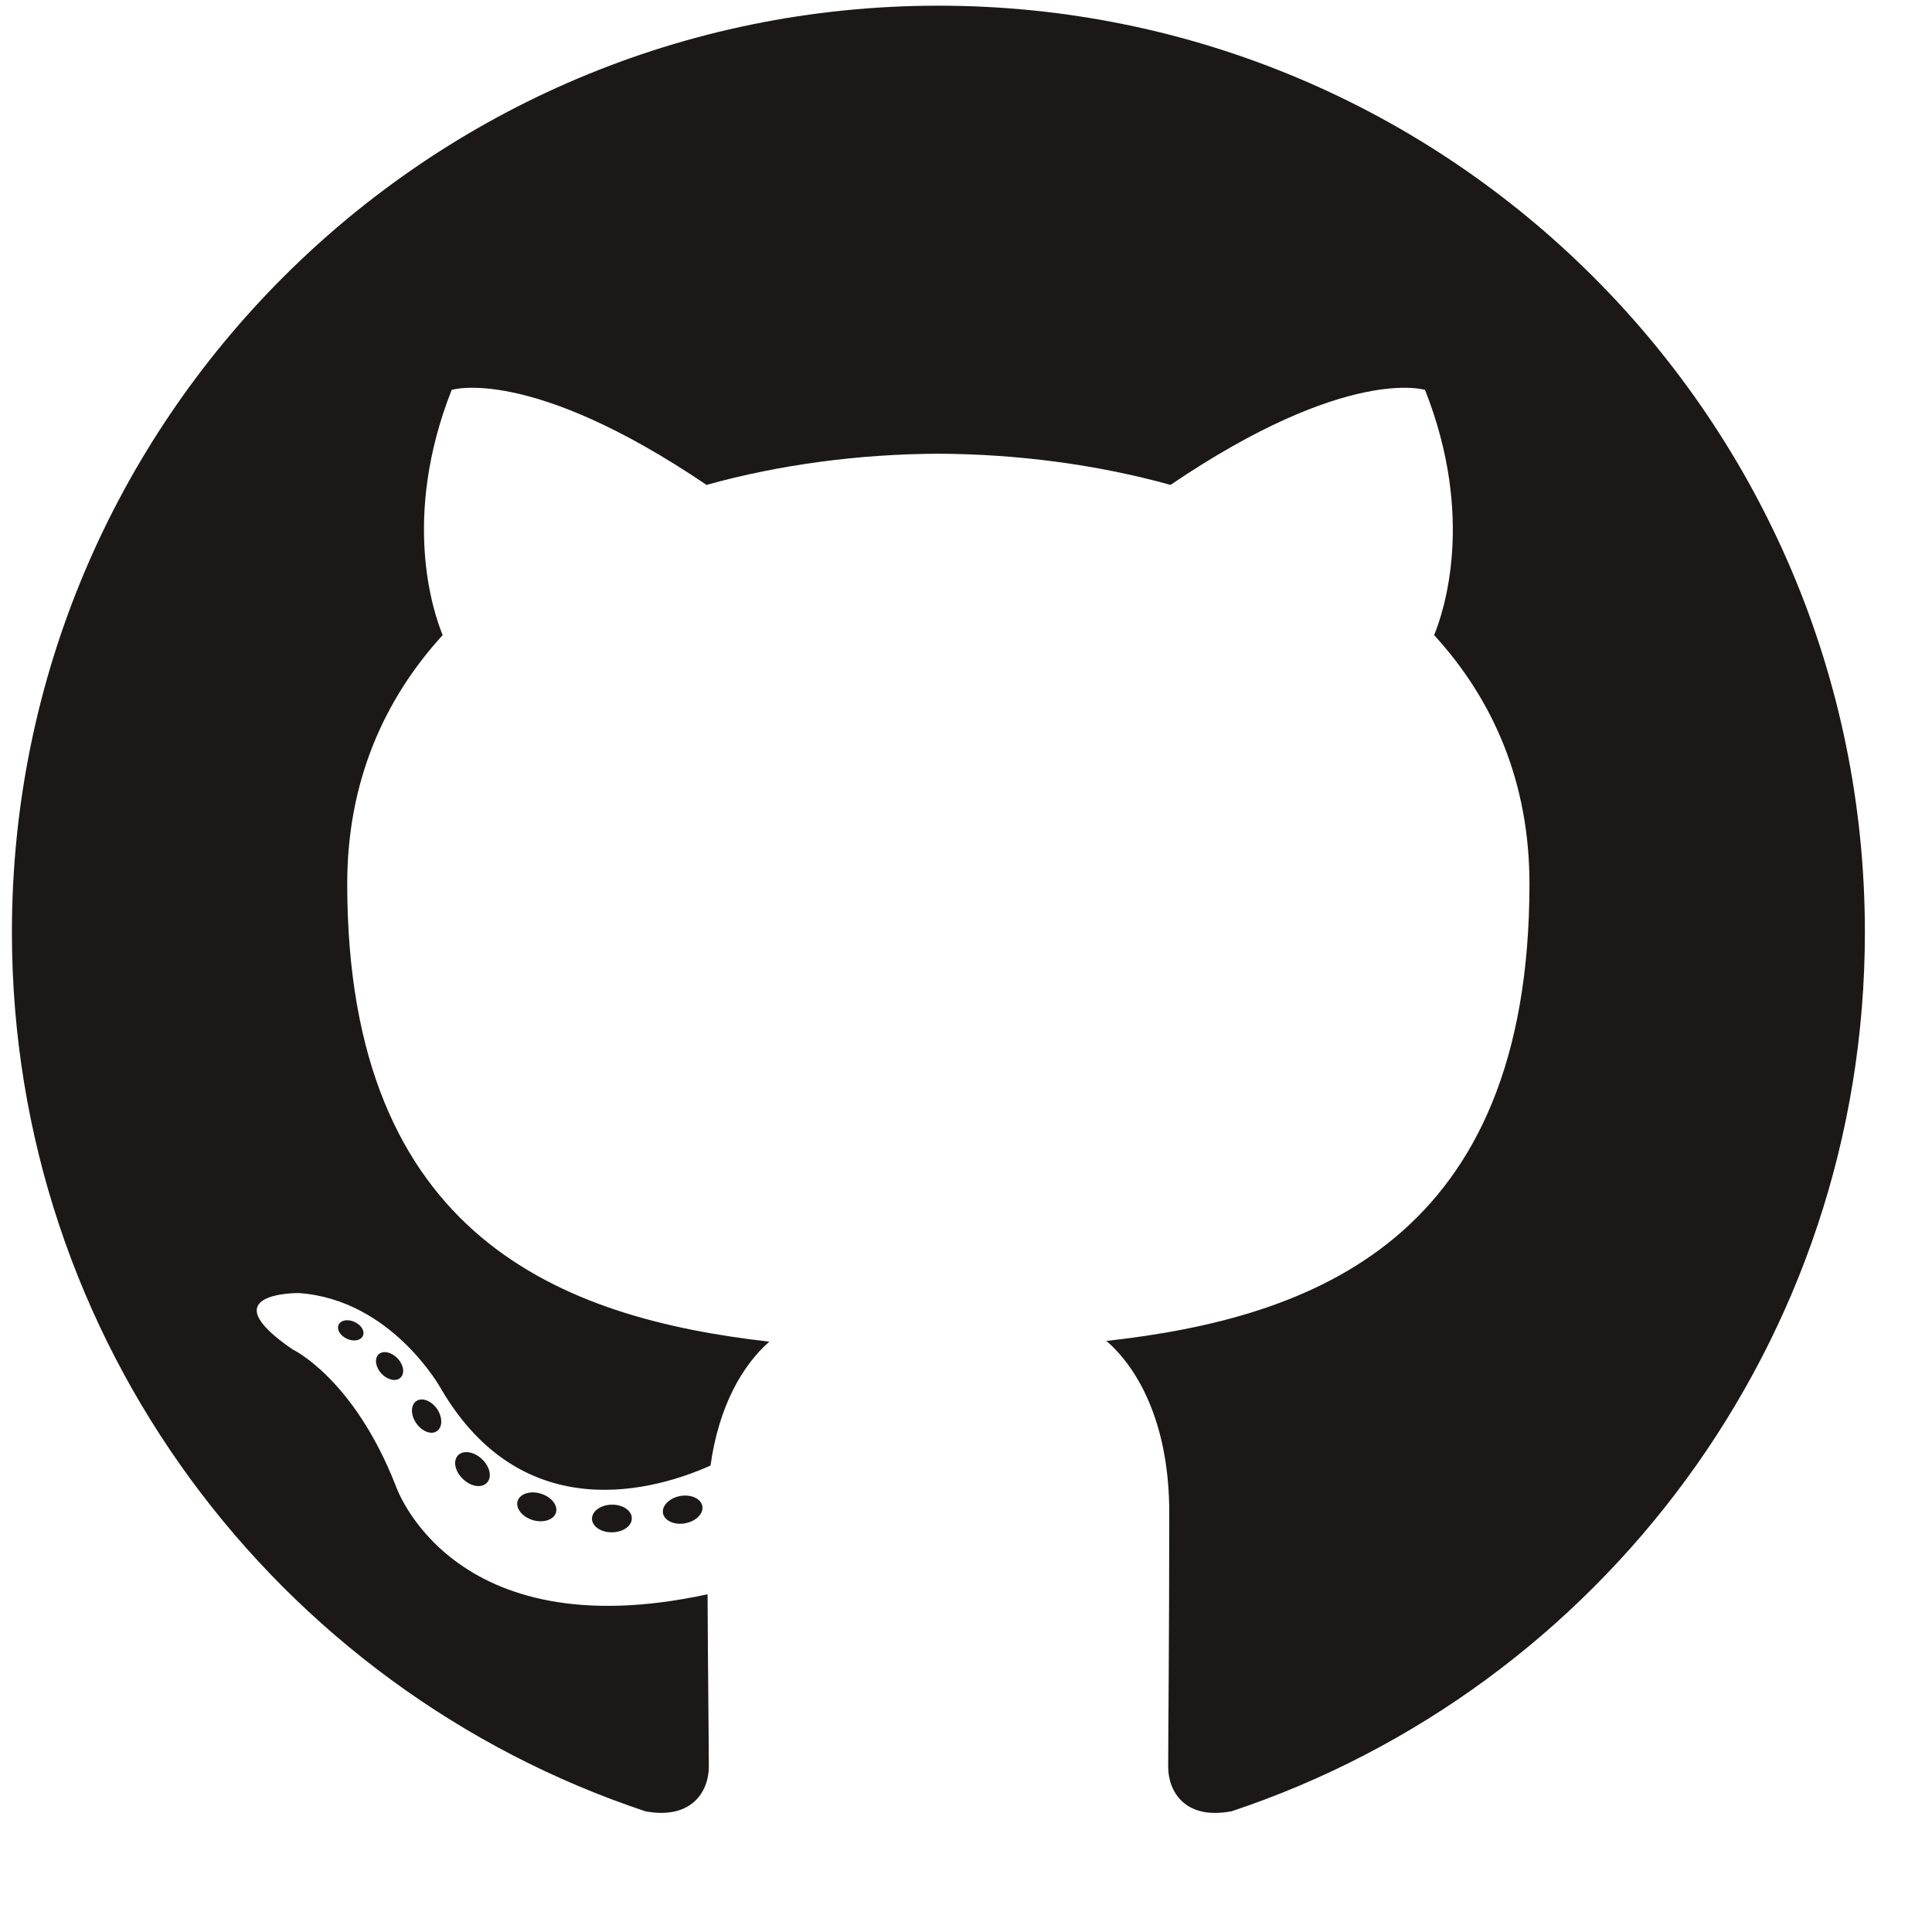 <?xml version="1.0" encoding="UTF-8" standalone="no"?>
<svg
   xmlns:dc="http://purl.org/dc/elements/1.1/"
   xmlns:cc="http://creativecommons.org/ns#"
   xmlns:rdf="http://www.w3.org/1999/02/22-rdf-syntax-ns#"
   xmlns:svg="http://www.w3.org/2000/svg"
   xmlns="http://www.w3.org/2000/svg"
   viewBox="0 0 680 680"
   height="704"
   width="704"
   xml:space="preserve"
   id="svg2"
   version="1.1"><defs
     id="defs6" /><g
     transform="matrix(1.35,0,0,-1.35,-24,680)"
     id="g10"><g
       transform="scale(0.4)"
       id="g12"><path
         id="path14"
         style="fill:#1b1817;fill-opacity:1;fill-rule:evenodd;stroke:none"
         d="M 656.09,1255.55 C 322.621,1255.55 52.211,985.191 52.211,651.668 52.211,384.859 225.238,158.5 465.18,78.648 c 30.179,-5.59 41.261,13.102 41.261,29.051 0,14.403 -0.562,61.969 -0.82,112.43 -168,-36.527 -203.449,71.25 -203.449,71.25 -27.473,69.801 -67.051,88.363 -67.051,88.363 -54.793,37.481 4.129,36.711 4.129,36.711 60.641,-4.258 92.57,-62.238 92.57,-62.238 53.86,-92.317 141.27,-65.625 175.731,-50.195 5.418,39.023 21.07,65.675 38.34,80.753 -134.129,15.262 -275.129,67.051 -275.129,298.438 0,65.926 23.59,119.801 62.218,162.09 -6.269,15.215 -26.941,76.629 5.852,159.809 0,0 50.707,16.23 166.109,-61.903 48.168,13.383 99.829,20.09 151.149,20.324 51.32,-0.234 103.019,-6.941 151.281,-20.324 115.258,78.133 165.899,61.903 165.899,61.903 32.87,-83.18 12.191,-144.594 5.921,-159.809 38.719,-42.289 62.149,-96.164 62.149,-162.09 0,-231.945 -141.27,-283.008 -275.738,-297.961 21.66,-18.738 40.957,-55.488 40.957,-111.832 0,-80.797 -0.7,-145.828 -0.7,-165.719 0,-16.07 10.871,-34.898 41.481,-28.968 239.81,79.942 412.62,306.219 412.62,572.938 0,333.523 -270.37,603.882 -603.87,603.882" /><path
         id="path16"
         style="fill:#1b1817;fill-opacity:1;fill-rule:nonzero;stroke:none"
         d="m 280.93,388.512 c -1.328,-3.008 -6.051,-3.907 -10.348,-1.844 -4.383,1.973 -6.844,6.062 -5.422,9.07 1.301,3.086 6.031,3.946 10.399,1.887 4.39,-1.973 6.89,-6.105 5.371,-9.113 v 0" /><path
         id="path18"
         style="fill:#1b1817;fill-opacity:1;fill-rule:nonzero;stroke:none"
         d="m 305.391,361.227 c -2.879,-2.664 -8.512,-1.426 -12.332,2.793 -3.95,4.21 -4.688,9.843 -1.77,12.55 2.973,2.664 8.43,1.414 12.391,-2.793 3.949,-4.257 4.718,-9.843 1.711,-12.55 v 0" /><path
         id="path20"
         style="fill:#1b1817;fill-opacity:1;fill-rule:nonzero;stroke:none"
         d="m 329.199,326.453 c -3.699,-2.578 -9.75,-0.168 -13.488,5.203 -3.699,5.371 -3.699,11.817 0.078,14.395 3.75,2.578 9.711,0.254 13.5,-5.067 3.691,-5.461 3.691,-11.906 -0.09,-14.531 v 0" /><path
         id="path22"
         style="fill:#1b1817;fill-opacity:1;fill-rule:nonzero;stroke:none"
         d="m 361.82,292.852 c -3.308,-3.653 -10.359,-2.672 -15.519,2.308 -5.281,4.871 -6.75,11.781 -3.43,15.43 3.348,3.66 10.438,2.629 15.641,-2.309 5.238,-4.863 6.84,-11.82 3.308,-15.429 v 0" /><path
         id="path24"
         style="fill:#1b1817;fill-opacity:1;fill-rule:nonzero;stroke:none"
         d="m 406.82,273.34 c -1.461,-4.731 -8.25,-6.879 -15.09,-4.871 -6.832,2.07 -11.3,7.609 -9.921,12.39 1.421,4.762 8.242,7 15.132,4.852 6.821,-2.063 11.297,-7.563 9.879,-12.371 v 0" /><path
         id="path26"
         style="fill:#1b1817;fill-opacity:1;fill-rule:nonzero;stroke:none"
         d="m 456.238,269.719 c 0.172,-4.981 -5.629,-9.11 -12.808,-9.199 -7.219,-0.161 -13.059,3.871 -13.141,8.769 0,5.031 5.672,9.121 12.891,9.242 7.179,0.141 13.058,-3.863 13.058,-8.812 v 0" /><path
         id="path28"
         style="fill:#1b1817;fill-opacity:1;fill-rule:nonzero;stroke:none"
         d="m 502.23,277.551 c 0.86,-4.86 -4.128,-9.852 -11.261,-11.18 -7.008,-1.281 -13.5,1.719 -14.391,6.539 -0.867,4.981 4.211,9.969 11.211,11.262 7.141,1.238 13.531,-1.684 14.441,-6.621 v 0" /></g></g></svg>